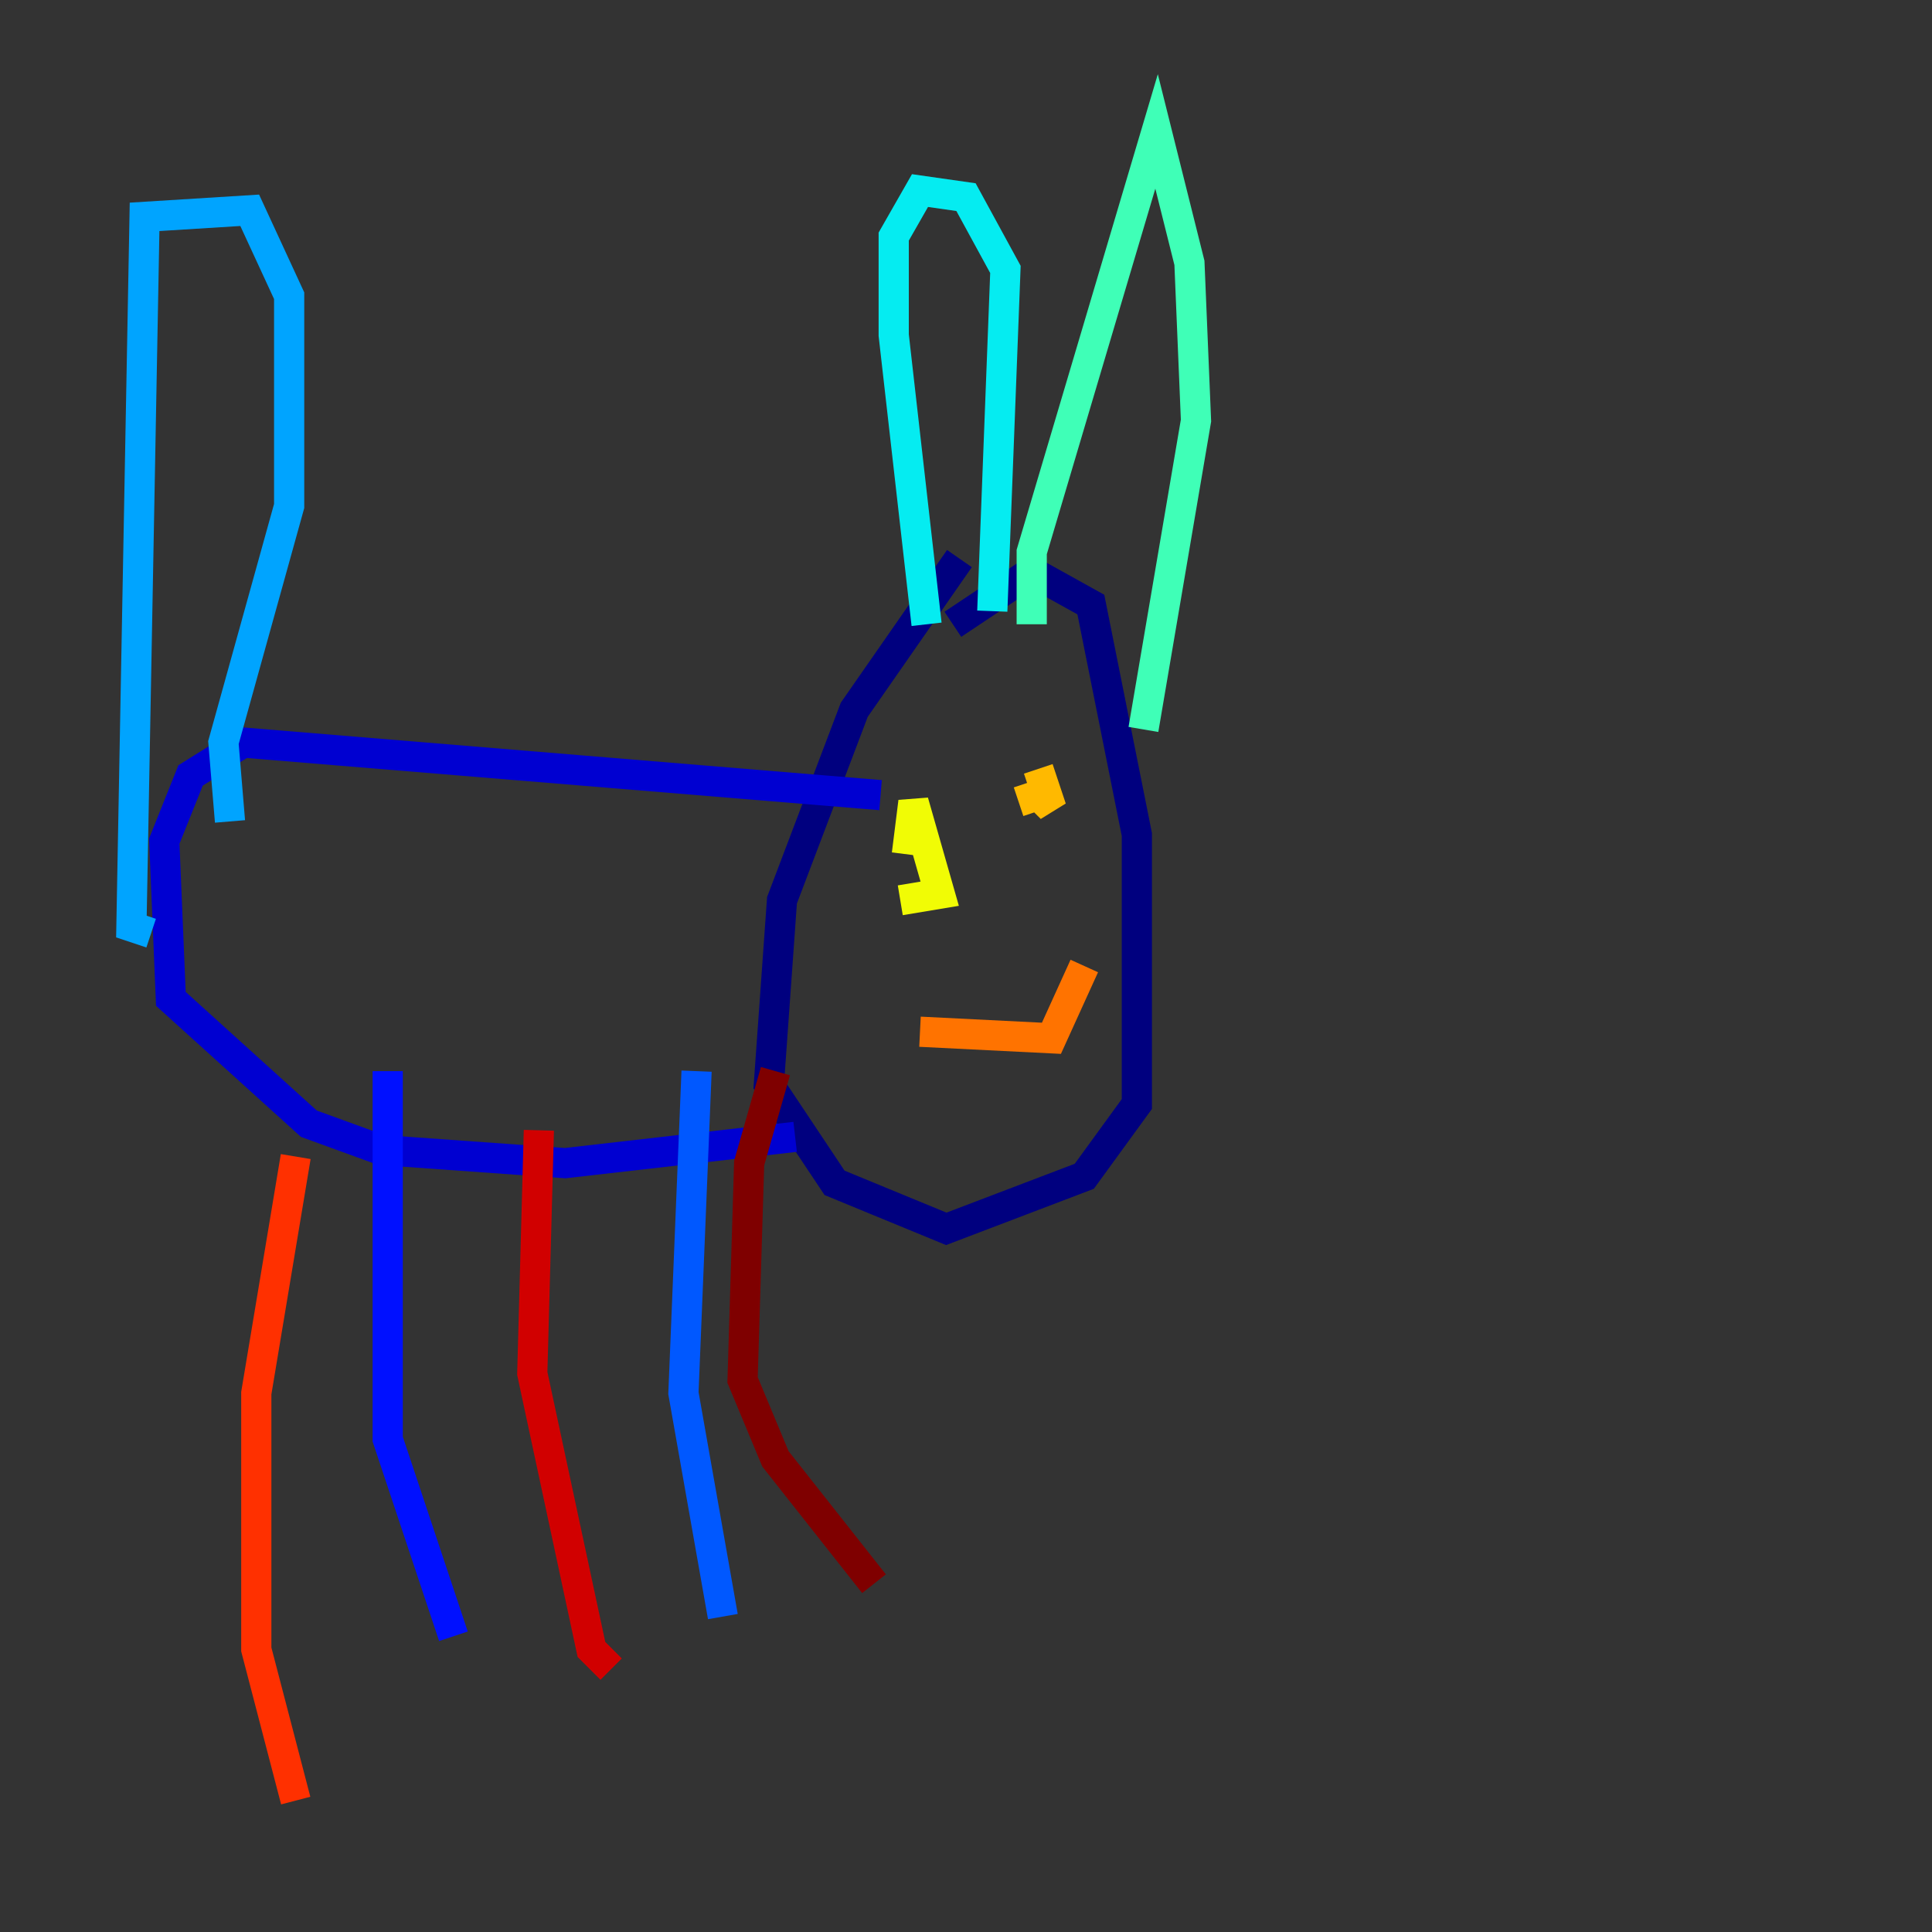 <?xml version="1.0" encoding="utf-8" ?>
<svg baseProfile="tiny" height="128" version="1.2" viewBox="0,0,128,128" width="128" xmlns="http://www.w3.org/2000/svg" xmlns:ev="http://www.w3.org/2001/xml-events" xmlns:xlink="http://www.w3.org/1999/xlink"><rect x="0" y="0" width="128" height="128" fill="#333333" stroke="none"/><defs /><polyline fill="none" points="63.565,37.007 56.599,47.02 51.809,59.646 50.939,71.837 55.292,78.367 62.694,81.415 71.837,77.932 75.32,73.143 75.32,55.292 72.272,40.054 68.354,37.878 63.129,41.361" stroke="#00007f" stroke-width="2" /><polyline fill="none" points="58.34,52.68 16.109,49.197 12.626,51.374 10.884,55.728 11.32,66.177 20.463,74.449 25.252,76.191 37.442,77.061 52.68,75.32" stroke="#0000d1" stroke-width="2" /><polyline fill="none" points="25.687,70.966 25.687,95.347 30.041,108.408" stroke="#0010ff" stroke-width="2" /><polyline fill="none" points="46.15,70.966 45.279,92.299 47.891,107.102" stroke="#0058ff" stroke-width="2" /><polyline fill="none" points="10.014,61.823 8.707,61.388 9.578,14.367 16.544,13.932 19.157,19.592 19.157,33.524 14.803,49.197 15.238,54.422" stroke="#00a4ff" stroke-width="2" /><polyline fill="none" points="61.388,41.361 59.211,22.204 59.211,15.674 60.952,12.626 64.0,13.061 66.612,17.85 65.742,40.49" stroke="#05ecf1" stroke-width="2" /><polyline fill="none" points="68.354,41.361 68.354,36.571 76.626,8.707 78.803,17.415 79.238,27.864 75.755,48.327" stroke="#3fffb7" stroke-width="2" /><polyline fill="none" points="57.469,53.986 57.469,53.986" stroke="#7cff79" stroke-width="2" /><polyline fill="none" points="62.258,52.68 62.258,52.68" stroke="#b7ff3f" stroke-width="2" /><polyline fill="none" points="59.646,59.646 62.258,59.211 60.517,53.116 60.082,56.599" stroke="#f1fc05" stroke-width="2" /><polyline fill="none" points="67.483,53.116 68.789,52.68 69.66,53.551 68.789,50.939" stroke="#ffb900" stroke-width="2" /><polyline fill="none" points="60.952,68.354 69.66,68.789 71.837,64.0" stroke="#ff7300" stroke-width="2" /><polyline fill="none" points="19.592,76.626 16.98,92.299 16.98,109.279 19.592,119.293" stroke="#ff3000" stroke-width="2" /><polyline fill="none" points="35.701,74.884 35.265,90.993 39.184,109.279 40.49,110.585" stroke="#d10000" stroke-width="2" /><polyline fill="none" points="51.374,70.966 49.633,77.061 49.197,91.429 51.374,96.653 57.905,104.925" stroke="#7f0000" stroke-width="2" /></svg>